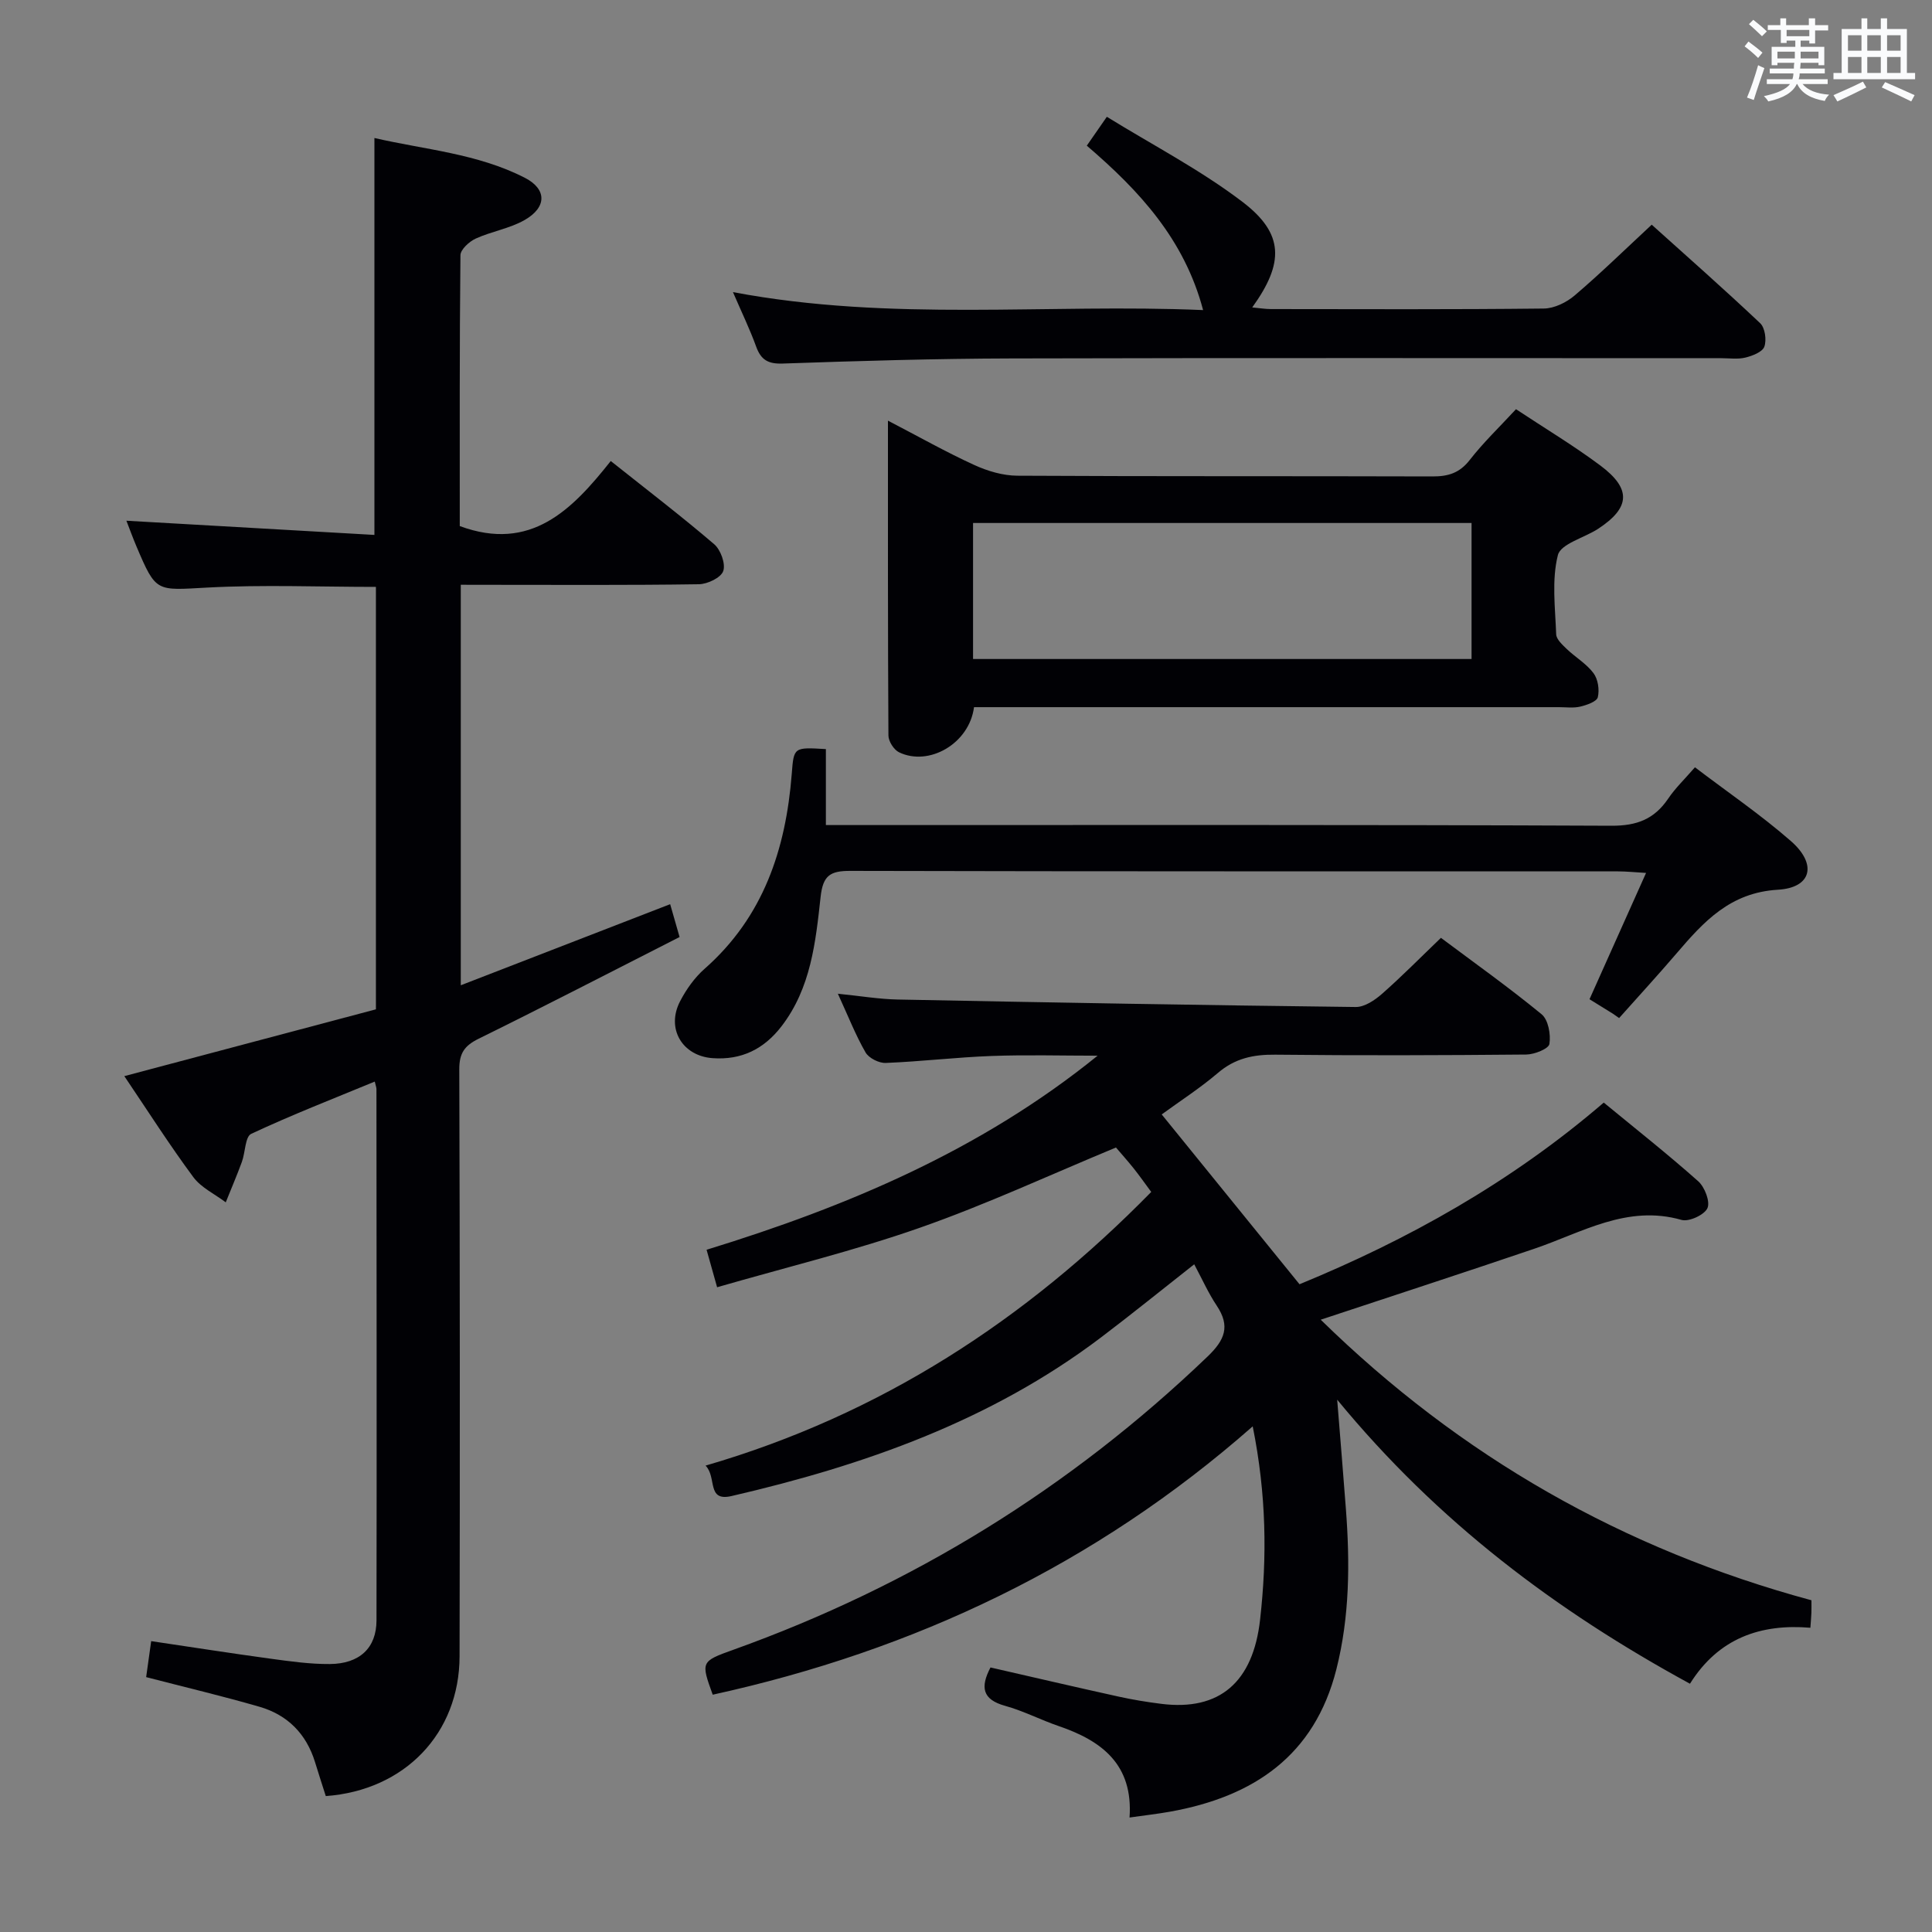 <svg enable-background="new 0 0 400 400" viewBox="0 0 400 400" xmlns="http://www.w3.org/2000/svg"><rect x="0" y="0" width="400" height="400" fill="#808080" stroke="none"/><g fill="#010105"><path d="m240.52 230.73c9.55 11.77 18.85 23.23 28.53 35.16 22.31-9.16 43.69-21.02 62.99-37.61 6.61 5.44 13.24 10.67 19.55 16.28 1.35 1.2 2.52 4.22 1.92 5.57-.63 1.4-3.82 2.87-5.36 2.44-11.28-3.22-20.59 2.61-30.49 5.97-14.39 4.89-28.84 9.59-44.22 14.69 28.95 28.34 62.64 47.55 101.6 58.09 0 .98.02 1.79-.01 2.6-.03.83-.11 1.65-.21 3.09-10.27-.86-19.02 2.13-24.93 11.59-27.7-15.1-52.21-33.48-73.04-58.81.68 8.51 1.27 15.54 1.8 22.58.85 11.16.8 22.26-1.96 33.21-4.53 17.96-17.2 26.42-34.45 29.51-2.57.46-5.17.75-8.38 1.21.77-10.96-5.72-15.87-14.6-18.91-3.77-1.29-7.36-3.16-11.18-4.22-4.72-1.31-5.14-3.87-3.01-7.94 8.83 2.02 17.66 4.08 26.51 6.03 2.91.64 5.87 1.13 8.83 1.5 12.12 1.53 19.03-4.51 20.48-17.44 1.46-12.99 1.31-25.88-1.53-40.01-32.59 28.68-70.11 46.42-111.8 55.56-2.45-6.79-2.49-6.89 4.26-9.3 37.03-13.28 69.75-33.45 98.18-60.7 3.59-3.44 4.76-6.28 1.91-10.55-1.73-2.59-3.01-5.48-4.66-8.56-6.72 5.28-12.99 10.37-19.43 15.24-22.75 17.18-48.96 26.4-76.36 32.74-5.23 1.21-2.99-3.87-5.38-6.3 36.29-10.57 66.27-30.15 92.27-56.66-1.31-1.77-2.43-3.37-3.65-4.9-1.24-1.55-2.57-3.03-3.65-4.3-13.62 5.64-26.84 11.79-40.54 16.59-13.58 4.77-27.64 8.18-42.04 12.34-.88-3.14-1.48-5.26-2.18-7.76 29.31-9.01 56.85-20.67 80.96-40.18-7.33 0-14.67-.21-21.99.06-7.3.27-14.58 1.15-21.88 1.44-1.4.06-3.5-1-4.18-2.18-2.05-3.56-3.56-7.43-5.73-12.15 4.67.47 8.5 1.12 12.35 1.2 31.62.62 63.24 1.18 94.87 1.55 1.83.02 3.96-1.42 5.46-2.74 4.1-3.61 7.94-7.51 12.18-11.58 6.88 5.15 14.06 10.25 20.84 15.82 1.39 1.14 1.93 4.18 1.62 6.15-.15.99-3.09 2.17-4.78 2.19-17.33.16-34.66.22-51.99.03-4.54-.05-8.36.76-11.9 3.81-3.77 3.2-7.97 5.9-11.6 8.56z"/><path d="m95.4 121.07v82.92c14.76-5.72 28.91-11.2 43.35-16.79.54 1.9 1.16 4.04 1.95 6.8-14.02 7.13-27.74 14.23-41.59 21.05-2.95 1.45-4.03 3-4.02 6.36.13 40.5.14 81 .06 121.49-.03 16.01-11.38 27.77-27.7 28.96-.74-2.32-1.5-4.66-2.22-7.01-1.8-5.87-5.69-9.8-11.5-11.48-7.63-2.21-15.37-4.04-23.47-6.14.29-2.11.62-4.47 1.04-7.45 8.33 1.23 16.46 2.51 24.61 3.62 4.11.56 8.26 1.15 12.38 1.12 6.18-.05 9.65-3.34 9.66-9.04.06-36.66.01-73.33-.01-109.99 0-.32-.14-.65-.35-1.56-8.62 3.56-17.23 6.91-25.58 10.82-1.27.6-1.21 3.86-1.94 5.83-1.03 2.81-2.22 5.57-3.33 8.35-2.28-1.72-5.11-3.04-6.73-5.24-4.91-6.63-9.35-13.6-14.27-20.89 17.83-4.73 34.91-9.27 52.09-13.83 0-29.27 0-58.22 0-87.46-11.73 0-23.35-.48-34.9.14-10.61.57-10.59 1.1-14.66-8.48-.77-1.82-1.45-3.68-2.1-5.36 17.16.98 34.23 1.96 51.35 2.94 0-27.96 0-54.7 0-82.18 10.38 2.41 21.33 3.2 31.16 8.25 4.56 2.35 4.55 6.09-.04 8.72-3.1 1.78-6.87 2.36-10.16 3.86-1.34.62-3.14 2.26-3.15 3.45-.2 18.81-.14 37.62-.14 56.07 14.71 5.42 23.24-3.36 31.26-13.47 7.48 5.95 14.61 11.4 21.42 17.23 1.34 1.15 2.39 4.05 1.87 5.55-.47 1.37-3.25 2.7-5.03 2.73-14.5.22-29 .12-43.5.12-1.8-.01-3.6-.01-5.81-.01z"/><path d="m201.66 146.41c-.98 7.57-9.36 12.33-15.53 9.34-1.07-.52-2.18-2.27-2.19-3.46-.13-21.43-.1-42.87-.1-65.2 6.43 3.34 12.03 6.51 17.85 9.17 2.76 1.27 5.96 2.22 8.96 2.23 28.65.16 57.3.06 85.94.15 3.24.01 5.59-.7 7.69-3.39 2.83-3.64 6.2-6.86 9.59-10.53 5.91 3.92 11.91 7.51 17.48 11.67 6.46 4.83 6.18 8.73-.47 13.09-2.86 1.87-7.75 3.1-8.34 5.46-1.3 5.17-.55 10.89-.35 16.38.04 1.05 1.29 2.18 2.19 3.05 1.8 1.72 4.07 3.04 5.53 4.99.94 1.25 1.27 3.44.9 4.99-.21.9-2.27 1.62-3.61 1.94-1.42.34-2.98.12-4.48.12-38.31 0-76.62 0-114.93 0-1.93 0-3.9 0-6.13 0zm-.2-9.97h103.21c0-9.63 0-18.88 0-28.16-34.54 0-68.76 0-103.21 0z"/><path d="m170.99 155.09v15.73h6.22c52.15 0 104.3-.09 156.45.14 5.25.02 8.84-1.37 11.71-5.6 1.47-2.18 3.41-4.03 5.55-6.5 6.74 5.13 13.62 9.82 19.85 15.26 5.49 4.79 4.34 9.68-2.68 10.09-9.87.58-15.34 6.59-20.96 13.16-3.89 4.54-7.93 8.94-11.91 13.41-.42-.29-.83-.59-1.25-.88-1.53-.95-3.06-1.89-4.88-3.02 3.79-8.47 7.56-16.88 11.71-26.15-2.39-.14-4.1-.32-5.81-.32-52.98-.02-105.96.03-158.95-.1-4.15-.01-5.65.93-6.14 5.36-1.03 9.36-2 18.9-8.11 26.83-3.64 4.72-8.3 7.01-14.26 6.58-6.3-.46-9.66-6.15-6.72-11.79 1.28-2.46 3-4.89 5.07-6.71 12.18-10.73 16.81-24.74 18.04-40.31.43-5.58.38-5.58 7.07-5.18z"/><path d="m151.75 60.48c32.82 6.2 65.1 2.33 97.34 3.72-3.86-14.6-13.14-24.67-24.08-34.04 1.24-1.79 2.33-3.37 4.15-5.98 9.49 5.86 19.37 10.98 28.1 17.63 8.61 6.56 8.64 12.63 2 21.84 1.46.13 2.68.34 3.9.34 18.82.02 37.65.1 56.47-.11 2.16-.02 4.69-1.26 6.39-2.71 5.31-4.52 10.31-9.41 15.95-14.65 7.07 6.36 14.89 13.25 22.46 20.4 1 .95 1.35 3.47.86 4.85-.39 1.1-2.45 1.9-3.91 2.26-1.57.39-3.31.13-4.98.13-48.97 0-97.95-.08-146.92.05-15.8.04-31.61.51-47.41 1.06-3.07.11-4.52-.77-5.52-3.52-1.29-3.56-2.95-6.99-4.8-11.27z"/></g><path d="m361.2 9.6.8-1c.9.7 1.9 1.4 2.9 2.3l-.9 1.1c-1-1-2-1.8-2.8-2.4zm.5 10.6c.9-2.1 1.6-4.3 2.3-6.7.4.2.8.4 1.3.6-.7 2.1-1.5 4.3-2.2 6.6zm.4-15.2.9-.9c1 .8 2 1.6 2.8 2.4l-1 1c-.9-.9-1.8-1.7-2.7-2.5zm12.5-1.2h1.2v1.4h2.7v1.1h-2.7v2.7h-1.2v-.6h-1.8v1.3h4.9v3.8h-1.2v-.5h-3.7c0 .4-.1.9-.1 1.2h5.1v1h-5.2c0 .5-.1.9-.2 1.2h6v1h-5.2c1.1 1.3 2.9 2 5.5 2.2-.4.4-.7.8-.9 1.3-2.9-.5-4.8-1.6-5.7-3.5h-.1c-.8 1.7-2.7 2.9-5.9 3.6-.2-.4-.6-.8-.9-1.1 2.8-.6 4.6-1.4 5.4-2.5h-4.8v-1h5.3c.1-.3.2-.7.2-1.2h-4.9v-1h5c0-.4 0-.8.1-1.2h-3.5v.5h-1.2v-3.8h4.9v-1.3h-1.8v.5h-1.2v-2.7h-2.7v-1h2.6v-1.4h1.2v1.4h4.7v-1.4zm-6.6 8.3h3.6c0-.4 0-.9 0-1.4h-3.6zm1.9-4.6h4.7v-1.3h-4.7zm6.6 3.2h-3.7v1.4h3.7z" fill="#fafbfc"/><path d="m385.3 3.8h1.3v2.2h2.8v-2.2h1.3v2.2h4.1v9.1h1.7v1.3h-16.9v-1.3h1.7v-9.1h4.1v-2.2zm.4 13.1.7 1.2c-1.8.9-3.8 1.9-6 2.9-.2-.4-.5-.8-.8-1.3 2.3-1 4.3-1.9 6.1-2.8zm-3.1-6.4h2.8v-3.2h-2.8zm0 4.6h2.8v-3.3h-2.8zm4-4.6h2.8v-3.2h-2.8zm0 4.6h2.8v-3.3h-2.8zm3.7 1.9c2.1.9 4.1 1.8 6.1 2.7l-.7 1.3c-2.2-1.1-4.2-2-6.1-2.9zm3.2-9.7h-2.8v3.2h2.8zm-2.8 7.8h2.8v-3.3h-2.8z" fill="#fafbfc"/></svg>